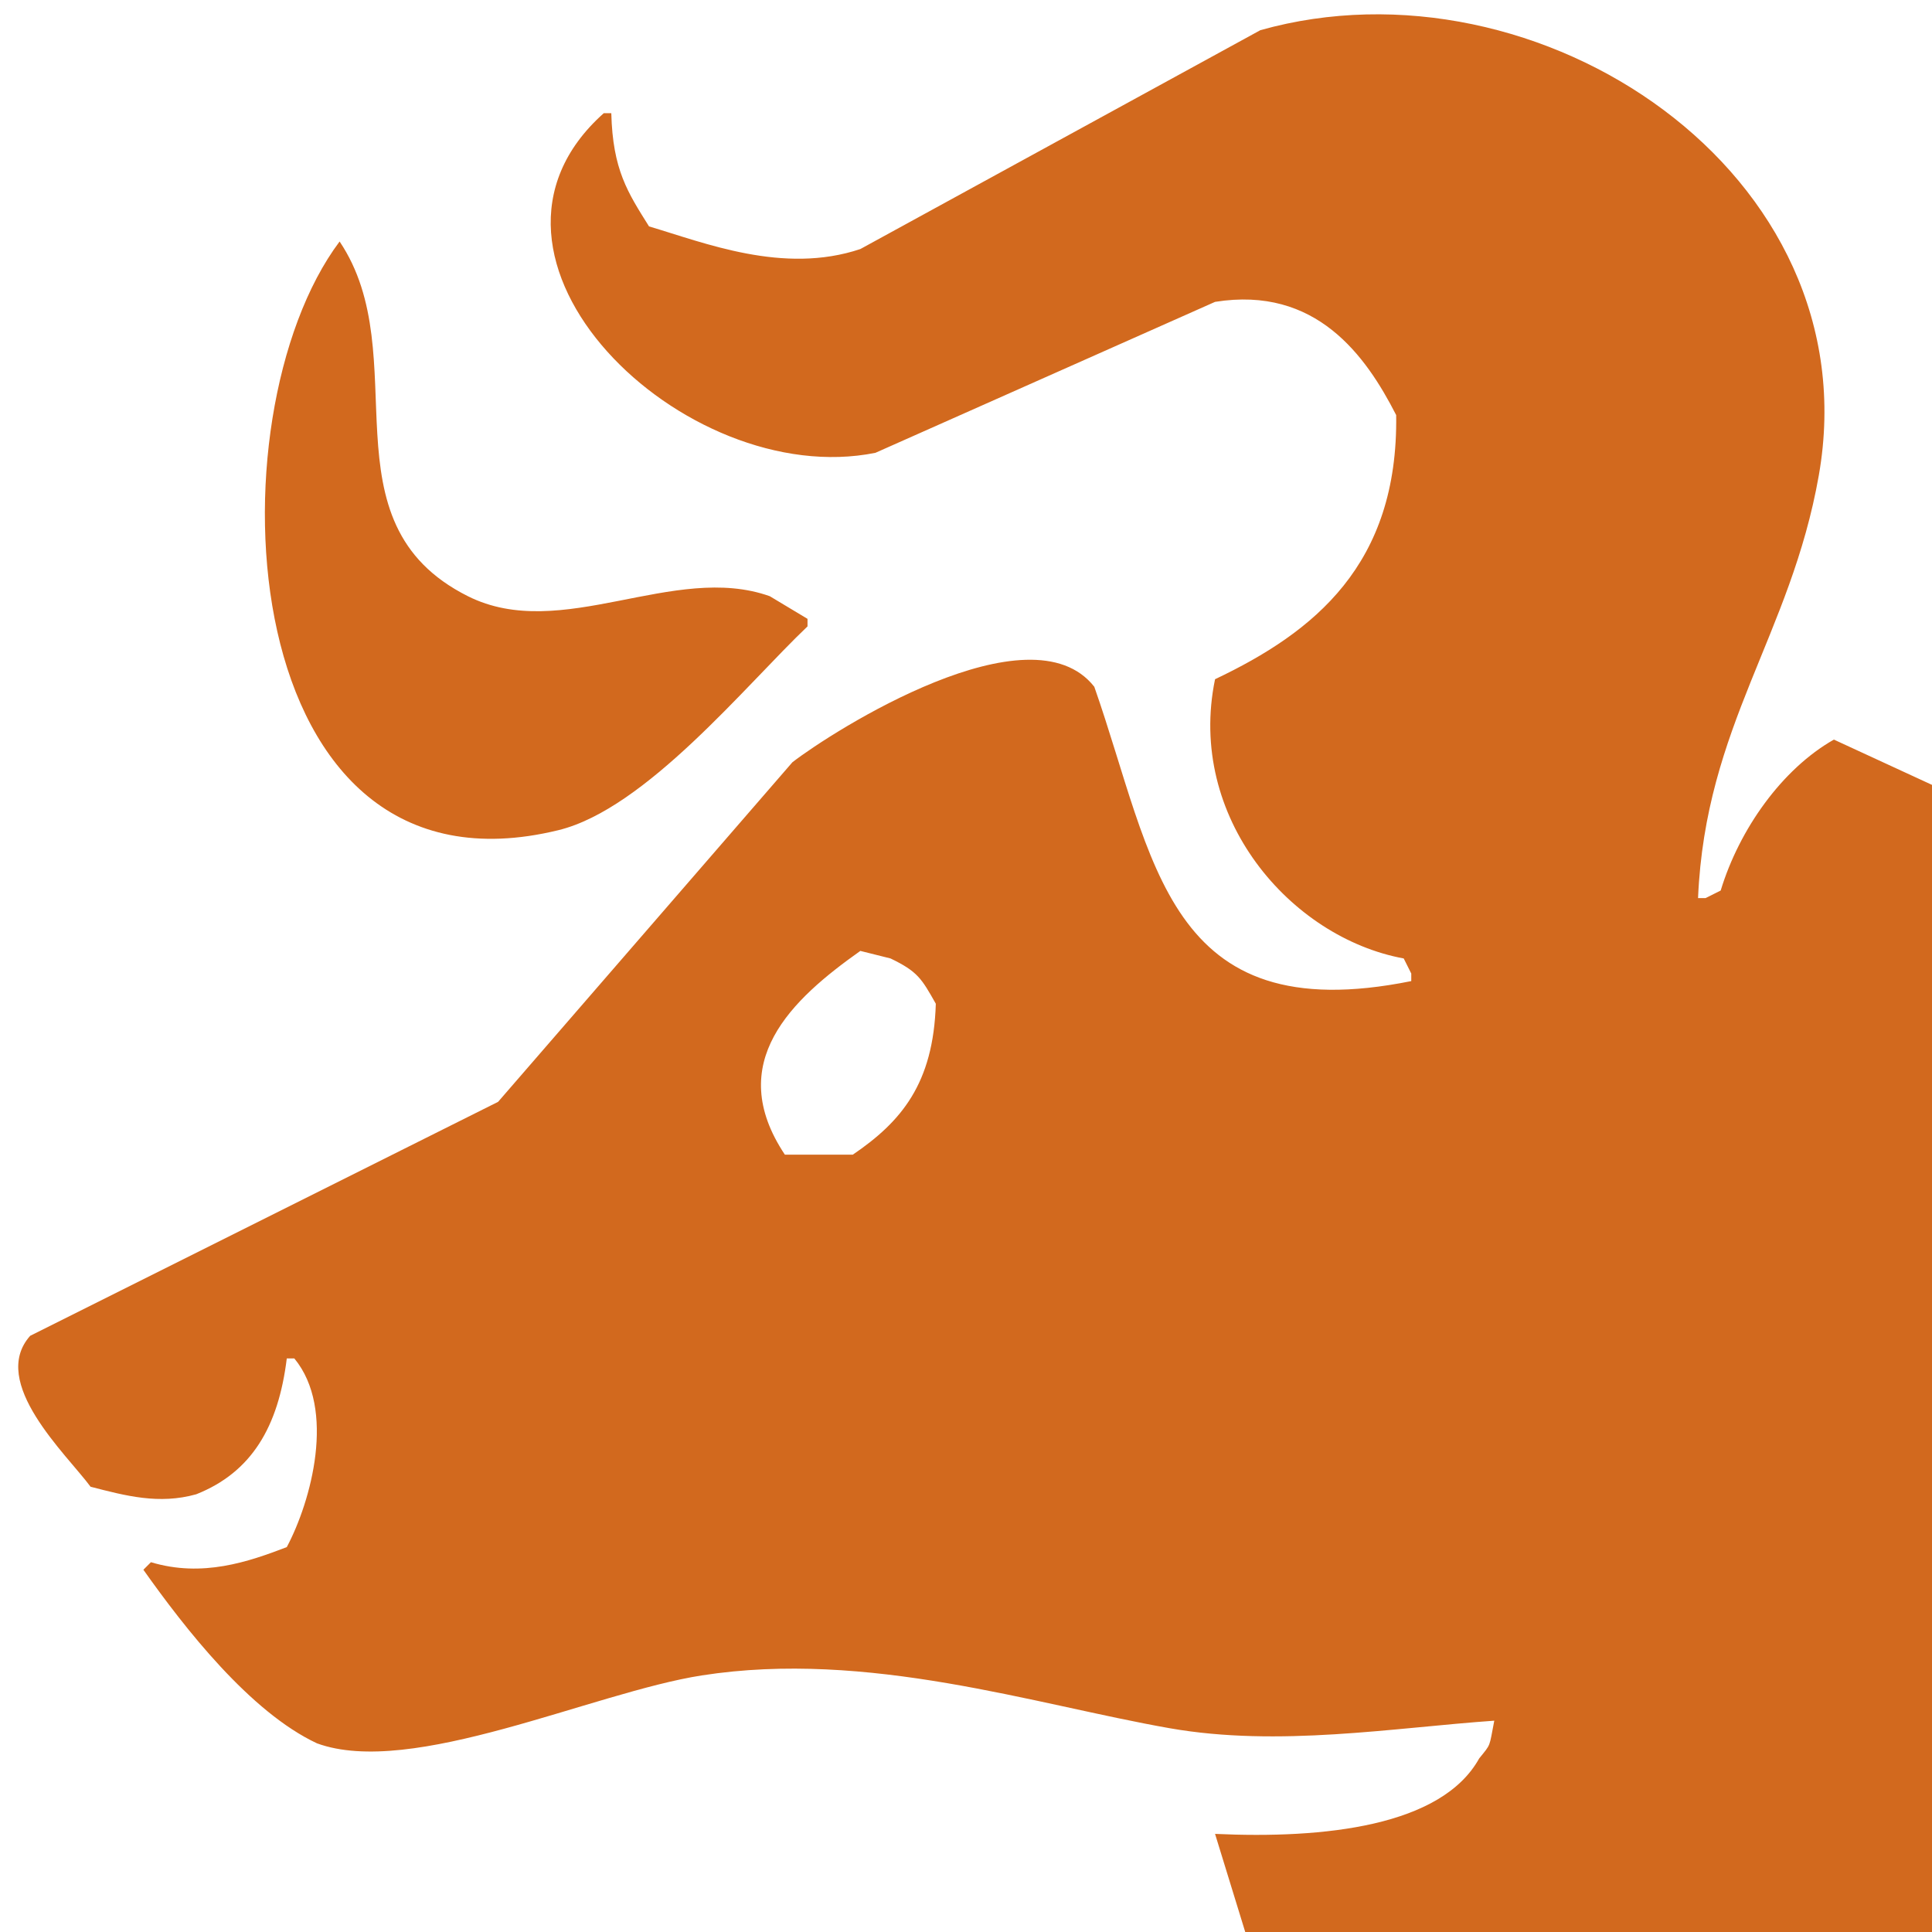 <svg xmlns="http://www.w3.org/2000/svg" viewBox="0 0 256 256">
	<path fill="chocolate" d="M256,256c-30.33,0-60.67,0-91,0c-1.33-4.33-2.67-8.67-4-13c14.49,0.67,30.01-1.01,35-10c1.6-1.98,1.3-1.39,2-5c-13.42,0.94-28.59,3.53-43,1c-17.93-3.15-39.99-10.43-62-7c-14.43,2.25-38.45,13.6-51,9c-8.86-4.15-17.5-15.23-23-23c0.33-0.33,0.67-0.67,1-1c6.83,2.06,12.93-0.06,18-2c3.22-6.06,6.57-18.24,1-25c-0.33,0-0.67,0-1,0c-1.11,9.06-4.66,15.09-12,18c-4.93,1.38-9.32,0.21-14-1c-3.17-4.29-13.5-13.83-8-20c20.66-10.33,41.34-20.67,62-31c13-15,26-30,39-45c5.36-4.14,31.52-20.79,40-10c8.01,22.84,9.42,45.57,42,39c0-0.33,0-0.67,0-1c-0.33-0.67-0.67-1.33-1-2c-15.02-2.76-28.78-18.73-25-37c13.12-6.23,24.29-15.16,24-35c-4.01-7.85-10.6-17.15-24-15c-15,6.67-30,13.33-45,20c-25.33,5.11-57.44-25.89-36-45c0.33,0,0.67,0,1,0c0.19,7.51,2.18,10.5,5,15c7.32,2.16,17.8,6.42,28,3c17.66-9.67,35.34-19.33,53-29c36.8-10.37,81.06,18.92,74,59c-3.73,21.18-15.02,33.13-16,56c0.33,0,0.67,0,1,0c0.67-0.33,1.33-0.67,2-1c2.47-8.13,8.13-16.1,15-20c4.33,2,8.67,4,13,6C256,154.66,256,205.34,256,256z M45,32c10.23,15.22-2.57,37.2,17,47c12.39,6.21,27.3-4.52,40,0c1.67,1,3.33,2,5,3c0,0.33,0,0.67,0,1c-8.17,7.77-21.42,24.17-33,27C30.72,120.58,27.59,55.19,45,32z M114,126c-9.06,6.41-18.14,14.79-10,27c0.67,0,1.33,0,2,0c2.33,0,4.67,0,7,0c6.41-4.36,10.68-9.4,11-20c-1.89-3.34-2.39-4.26-6-6C116.67,126.67,115.33,126.33,114,126z"/>
</svg>